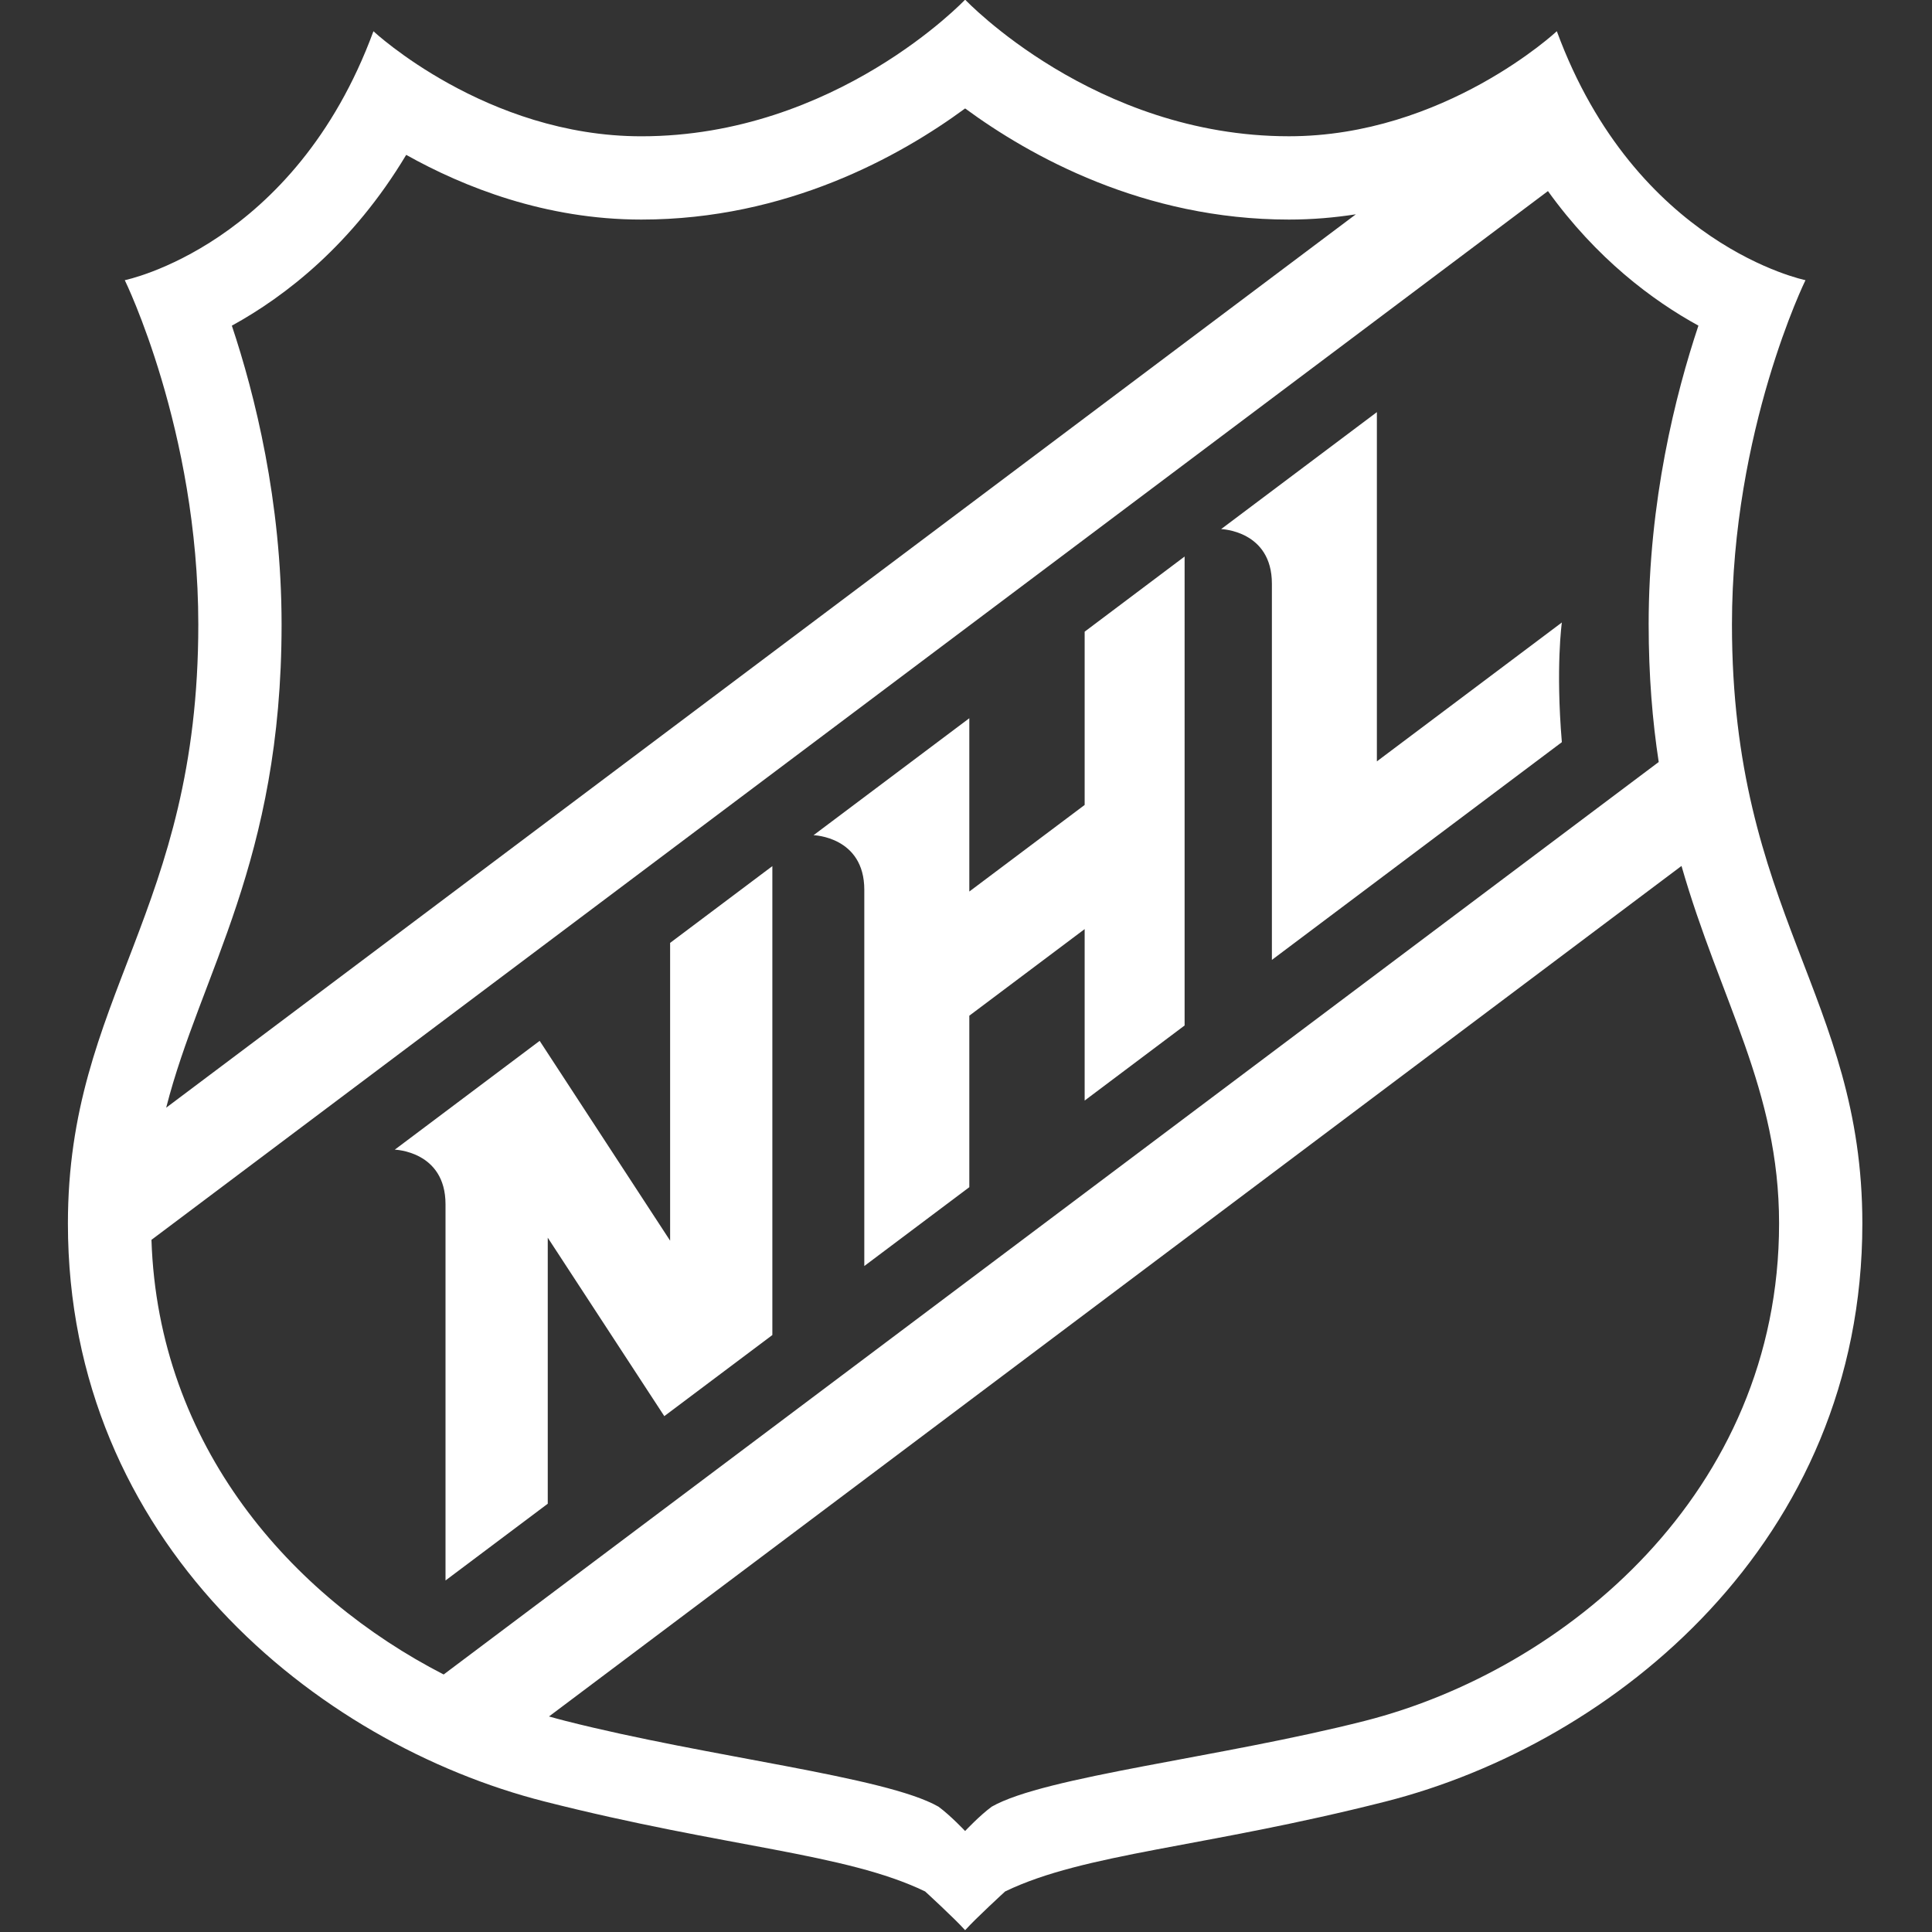 <svg xmlns="http://www.w3.org/2000/svg" xmlns:xlink="http://www.w3.org/1999/xlink" width="24" height="24" viewBox="-9.5 -9.5 12 12"><rect x="-9.5" y="-9.5" width="12" height="12" fill="#333333" stroke="none"/><defs><clipPath id="d"><use xlink:href="#a" overflow="visible" width="75.125" height="88.25"/></clipPath><clipPath id="e"><use xlink:href="#b" overflow="visible" width="75.125" height="88.25"/></clipPath><clipPath id="f"><use xlink:href="#c" overflow="visible" width="75.125" height="88.25"/></clipPath></defs><g transform="matrix(0.187,0,0,0.187,-10.666,-11.796)" fill="green"><defs><path id="a" d="M-29.208 3.333h135v81.89h-135z"/></defs><path clip-path="url(#d)" d="M28.493 53.487L24.16 46.85l-4.812 3.614s1.685.047 1.685 1.813v12.496l3.396-2.549v-8.836l3.871 5.927 3.589-2.694V41.046l-3.396 2.55v9.891zM42.262 39.014l-3.831 2.876v-5.756l-5.174 3.885s1.686.047 1.686 1.812v12.498l3.488-2.619v-5.696l3.831-2.876v5.695l3.32-2.494V30.763l-3.32 2.496v5.755zM51.968 37.567v-11.6l-5.173 3.885s1.686.047 1.686 1.813v12.496l9.631-7.232c-.209-2.492 0-3.975 0-3.975l-6.144 4.613z" fill="#fff"/><g clip-path="url(#d)" fill="#fff"><defs><path id="b" d="M57.945 13.315s-3.738 3.489-8.898 3.489c-6.463 0-10.755-4.538-10.755-4.538S34 16.805 27.537 16.805c-5.16 0-8.898-3.489-8.898-3.489-2.625 7.131-8.259 8.268-8.259 8.268s2.442 4.977 2.442 11.435c0 9.584-4.331 12.354-4.331 19.899 0 10.549 8.22 17.265 15.841 19.199 6.036 1.532 9.981 1.707 12.631 2.985 0 0 .964.882 1.329 1.287.365-.405 1.329-1.287 1.329-1.287 2.65-1.278 6.596-1.453 12.631-2.985 7.621-1.935 15.841-8.65 15.841-19.199 0-7.545-4.331-10.315-4.331-19.899 0-6.458 2.442-11.435 2.442-11.435s-5.634-1.138-8.259-8.269M15.588 33.019c0-4.097-.888-7.635-1.652-9.924 1.779-.976 4.012-2.702 5.791-5.673 1.912 1.07 4.624 2.149 7.81 2.149 4.827 0 8.598-2.106 10.755-3.691 2.157 1.585 5.929 3.691 10.755 3.691.771 0 1.514-.064 2.223-.175L11.755 49.07c1.139-4.466 3.833-8.162 3.833-16.051m49.739 19.899c0 8.949-7.132 14.832-13.755 16.518-4.781 1.216-10.629 1.842-12.396 2.85-.398.291-.885.809-.885.809s-.487-.518-.885-.809c-1.766-1.008-7.614-1.634-12.395-2.85-.18-.045-.36-.096-.541-.146l37.616-28.25c1.284 4.481 3.241 7.417 3.241 11.878m-4.332-19.899c0 1.702.126 3.208.334 4.569L20.971 67.896c-5.057-2.599-9.483-7.587-9.705-14.437L57.65 18.625c1.617 2.246 3.475 3.633 4.998 4.469-.764 2.289-1.653 5.827-1.653 9.925"/></defs><g clip-path="url(#e)"><defs><path id="c" d="M8.491 12.267h59.603v64.124H8.491z"/></defs><path clip-path="url(#f)" d="M-21.637 33.363l70.122-49.101 49.738 71.033-70.123 49.1"/></g></g></g></svg>